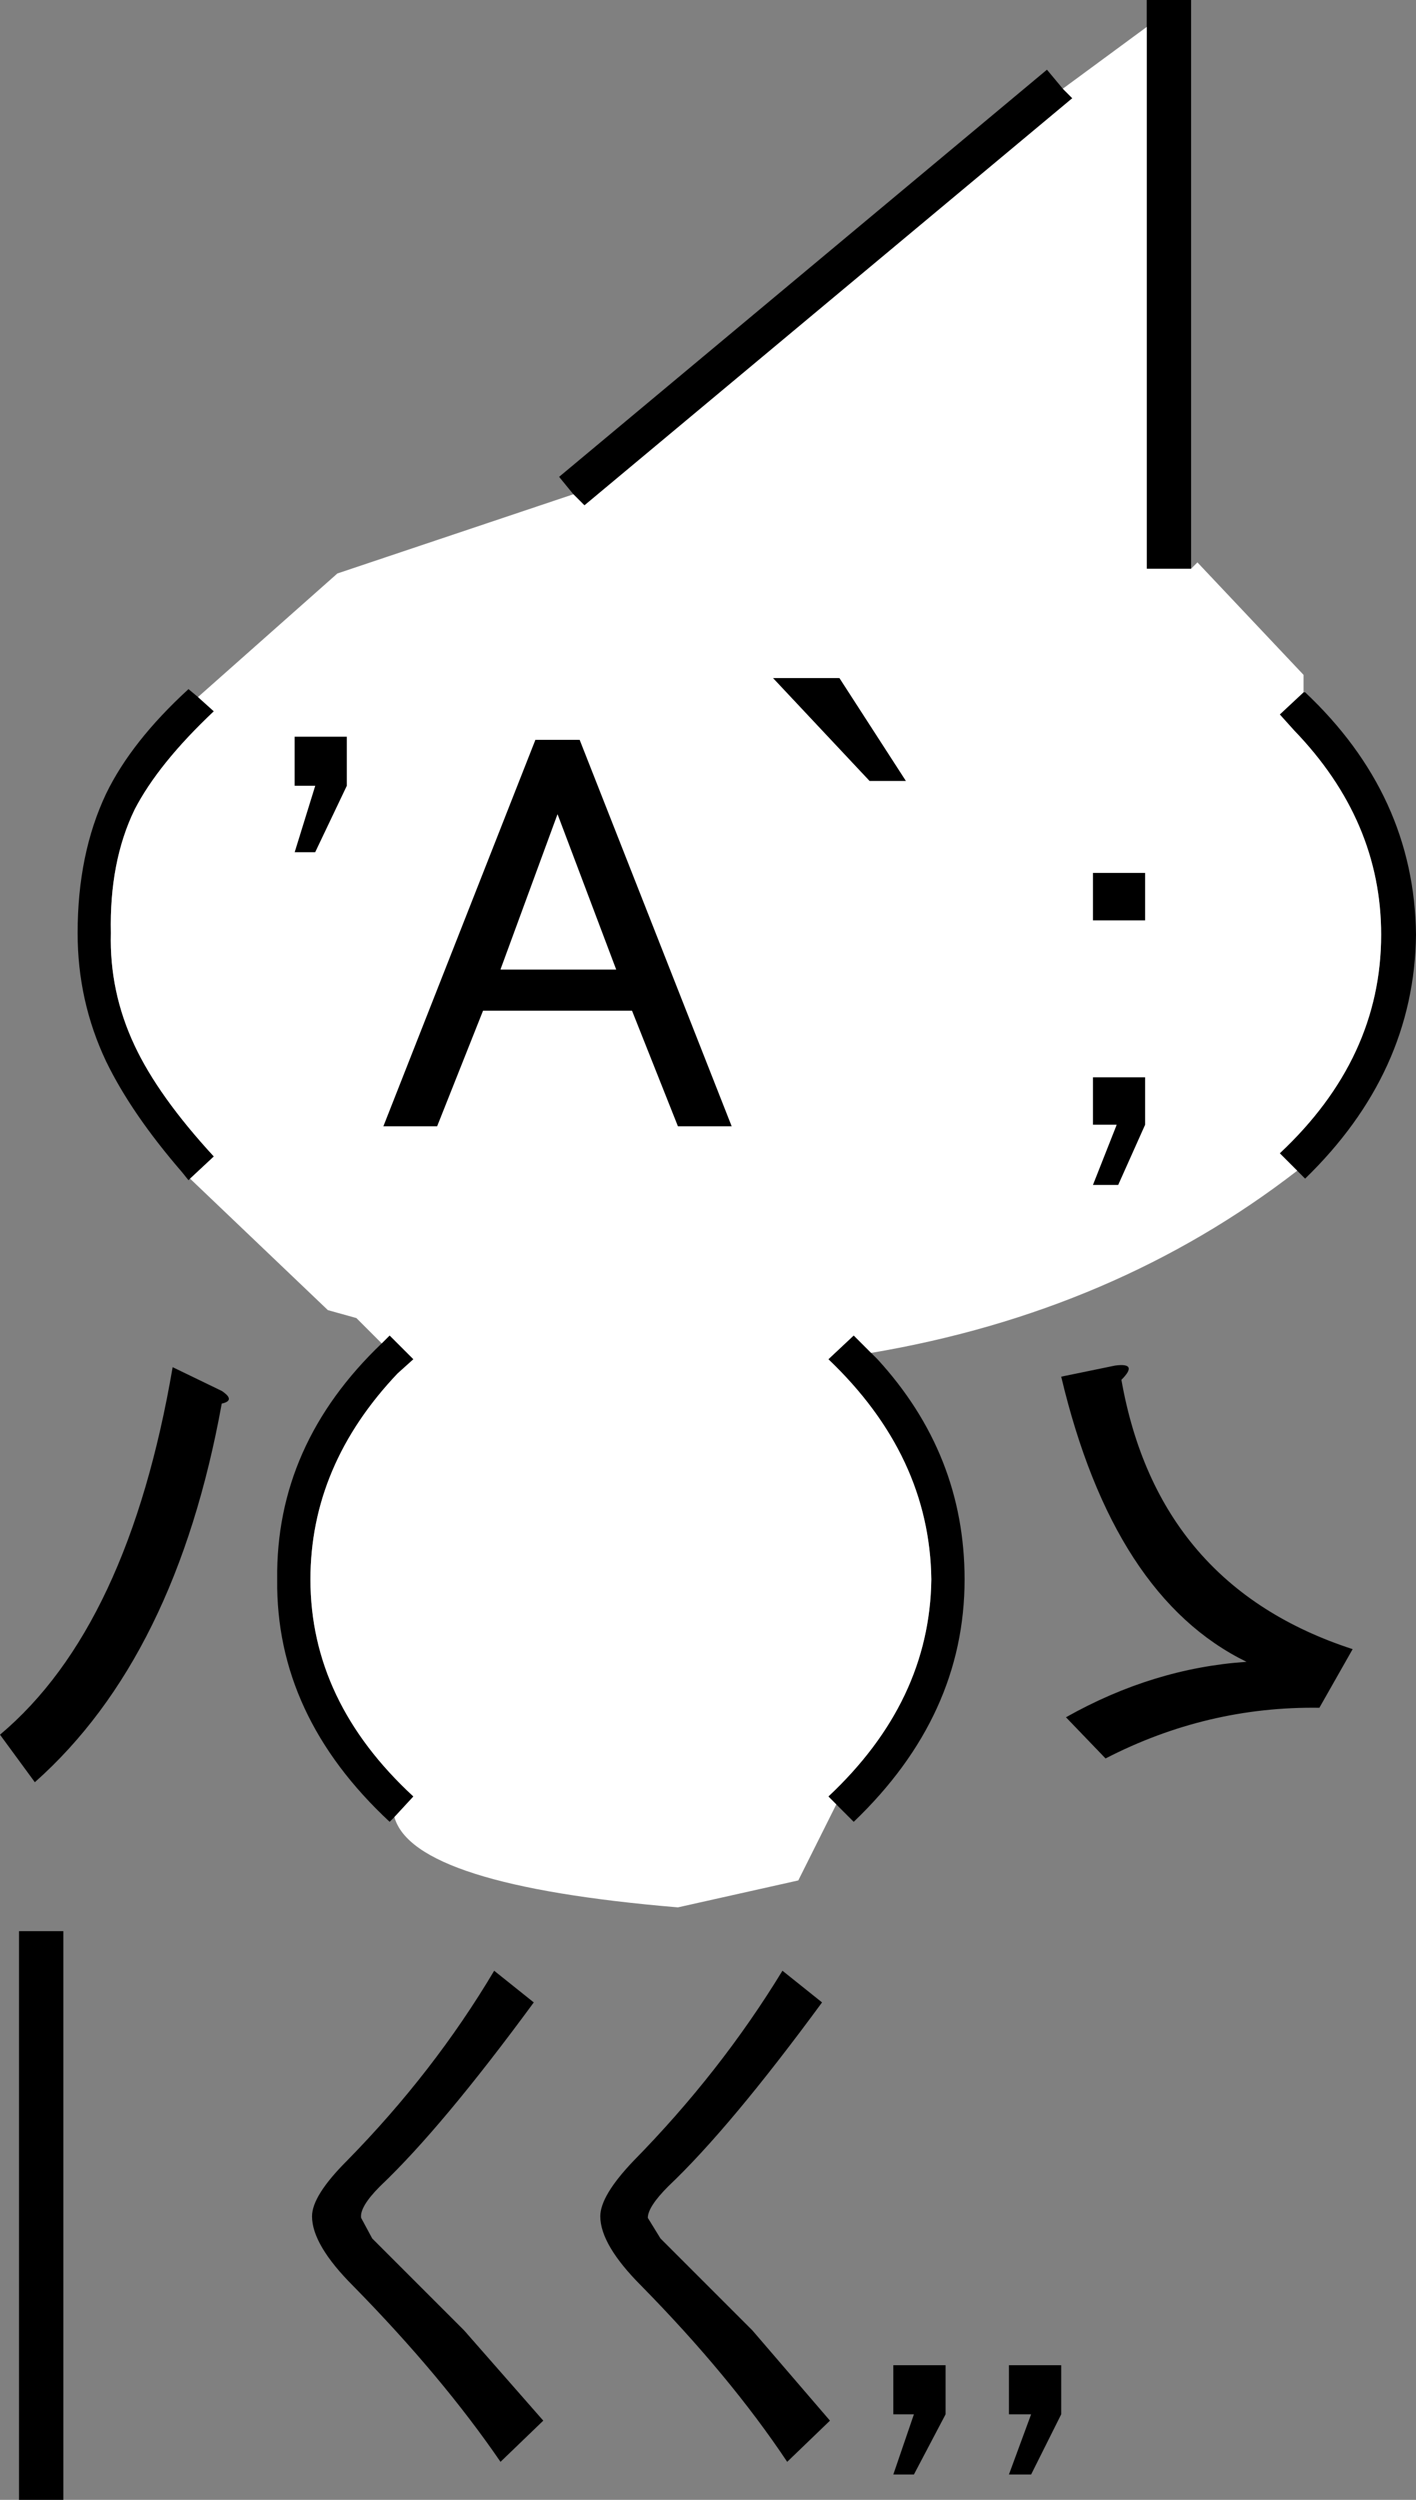 <svg xmlns:xlink="http://www.w3.org/1999/xlink" height="78.9px" width="44.7px" xmlns="http://www.w3.org/2000/svg">
  <rect width="100%" height="100%" fill="#808080" stroke="none"/>
  <g transform="matrix(1.0, 0.0, 0.0, 1.0, 22.35, 39.45)">
    <path d="M11.2 -36.65 L11.5 -36.35 -3.9 -23.5 -4.25 -23.85 -4.7 -24.4 10.7 -37.25 11.2 -36.65 M-16.1 -17.45 L-15.6 -17.0 Q-17.35 -15.35 -18.1 -13.9 -18.9 -12.25 -18.85 -10.0 -18.9 -8.15 -18.1 -6.45 -17.35 -4.85 -15.6 -2.95 L-16.35 -2.25 -16.4 -2.2 -16.6 -2.45 Q-18.2 -4.3 -19.0 -5.95 -19.9 -7.85 -19.9 -10.0 -19.9 -12.5 -19.0 -14.4 -18.2 -16.05 -16.4 -17.7 L-16.1 -17.45 M-10.3 2.95 L-10.05 2.7 -9.3 3.45 -9.8 3.9 Q-12.55 6.8 -12.55 10.4 -12.55 14.25 -9.3 17.25 L-9.9 17.9 -10.05 18.05 Q-13.65 14.7 -13.6 10.4 -13.65 6.15 -10.3 2.95 M4.05 17.5 L3.8 17.25 Q7.0 14.25 7.05 10.4 7.0 6.5 3.8 3.45 L4.6 2.7 5.15 3.25 5.35 3.45 Q8.1 6.45 8.1 10.4 8.1 14.7 4.6 18.05 L4.05 17.5 M18.6 -2.5 L18.05 -3.05 Q21.25 -6.05 21.25 -9.95 21.25 -13.55 18.5 -16.4 L18.05 -16.9 18.8 -17.6 18.85 -17.6 Q22.3 -14.35 22.35 -9.95 22.3 -5.6 18.85 -2.25 L18.6 -2.5 M15.25 -21.5 L13.85 -21.5 13.85 -38.6 13.85 -39.45 15.25 -39.45 15.25 -21.5 M2.05 -18.05 L4.15 -18.05 6.25 -14.8 5.1 -14.8 2.05 -18.05 M13.8 -11.9 L13.8 -10.4 12.15 -10.4 12.15 -11.9 13.8 -11.9 M12.15 -3.95 L12.15 -5.45 13.8 -5.45 13.8 -3.95 12.95 -2.05 12.15 -2.05 12.9 -3.95 12.15 -3.95 M12.85 3.65 Q13.6 3.55 13.05 4.1 14.2 10.6 20.35 12.6 L19.3 14.45 Q15.75 14.4 12.55 16.05 L11.3 14.75 Q14.05 13.2 17.0 13.0 12.8 10.95 11.15 4.0 L12.85 3.65 M3.6 23.75 Q0.7 27.7 -1.25 29.55 -1.9 30.2 -1.9 30.55 L-1.5 31.2 1.4 34.1 3.85 36.95 2.5 38.25 Q0.7 35.55 -2.1 32.7 -3.4 31.4 -3.4 30.5 -3.4 29.85 -2.35 28.75 0.4 25.95 2.35 22.75 L3.6 23.75 M11.15 36.75 L10.2 38.65 9.5 38.65 10.2 36.75 9.5 36.75 9.5 35.2 11.15 35.2 11.15 36.75 M5.85 35.2 L7.5 35.2 7.5 36.75 6.5 38.65 5.85 38.65 6.5 36.75 5.85 36.75 5.85 35.2 M-4.05 -16.1 L0.75 -3.9 -0.95 -3.9 -2.4 -7.55 -7.1 -7.55 -8.55 -3.9 -10.25 -3.9 -5.45 -16.1 -4.05 -16.1 M-13.05 -16.2 L-11.4 -16.2 -11.4 -14.65 -12.4 -12.55 -13.05 -12.55 -12.4 -14.65 -13.05 -14.65 -13.05 -16.2 M-2.9 -8.85 L-4.75 -13.75 -6.55 -8.85 -2.9 -8.85 M-15.35 4.85 Q-16.8 12.85 -21.25 16.8 L-22.35 15.3 Q-18.3 11.9 -16.9 3.7 L-15.35 4.45 Q-14.9 4.75 -15.35 4.85 M-5.5 23.75 Q-8.4 27.7 -10.35 29.55 -11.0 30.2 -10.95 30.55 L-10.6 31.2 -7.7 34.1 -5.2 36.95 -6.55 38.25 Q-8.4 35.55 -11.2 32.7 -12.5 31.4 -12.5 30.5 -12.5 29.85 -11.4 28.75 -8.65 25.95 -6.75 22.75 L-5.5 23.75 M-20.35 21.5 L-20.35 39.45 -21.75 39.45 -21.75 21.5 -20.35 21.5" fill="#000000" fill-rule="evenodd" stroke="none"/>
    <path d="M-4.25 -23.85 L-3.9 -23.5 11.5 -36.35 11.2 -36.65 13.85 -38.6 13.85 -21.5 15.25 -21.5 15.45 -21.7 18.8 -18.15 18.8 -17.6 18.05 -16.9 18.5 -16.4 Q21.25 -13.55 21.25 -9.95 21.25 -6.05 18.05 -3.05 L18.6 -2.5 Q12.85 1.95 5.15 3.25 L4.6 2.7 3.8 3.45 Q7.0 6.5 7.05 10.4 7.0 14.25 3.8 17.25 L4.05 17.5 2.85 19.9 -0.95 20.75 Q-9.3 20.05 -9.9 17.9 L-9.3 17.25 Q-12.55 14.25 -12.55 10.4 -12.55 6.8 -9.8 3.9 L-9.3 3.45 -10.05 2.7 -10.3 2.95 -11.1 2.15 -12.0 1.9 -16.35 -2.25 -15.6 -2.95 Q-17.35 -4.85 -18.1 -6.45 -18.9 -8.15 -18.85 -10.0 -18.9 -12.25 -18.1 -13.9 -17.35 -15.35 -15.6 -17.0 L-16.1 -17.45 -11.7 -21.35 -4.25 -23.85 M12.15 -3.95 L12.9 -3.95 12.15 -2.05 12.95 -2.05 13.8 -3.95 13.8 -5.45 12.15 -5.45 12.15 -3.95 M13.8 -11.9 L12.15 -11.9 12.15 -10.4 13.8 -10.4 13.8 -11.9 M2.05 -18.05 L5.1 -14.8 6.25 -14.8 4.15 -18.05 2.05 -18.05 M-4.05 -16.1 L-5.45 -16.1 -10.25 -3.9 -8.55 -3.9 -7.1 -7.55 -2.4 -7.55 -0.95 -3.9 0.75 -3.9 -4.05 -16.1 M-2.9 -8.85 L-6.55 -8.85 -4.75 -13.75 -2.9 -8.85 M-13.05 -16.2 L-13.05 -14.65 -12.4 -14.65 -13.05 -12.55 -12.4 -12.55 -11.4 -14.65 -11.4 -16.2 -13.05 -16.2" fill="#ffffff" fill-rule="evenodd" stroke="none"/>
  </g>
</svg>
